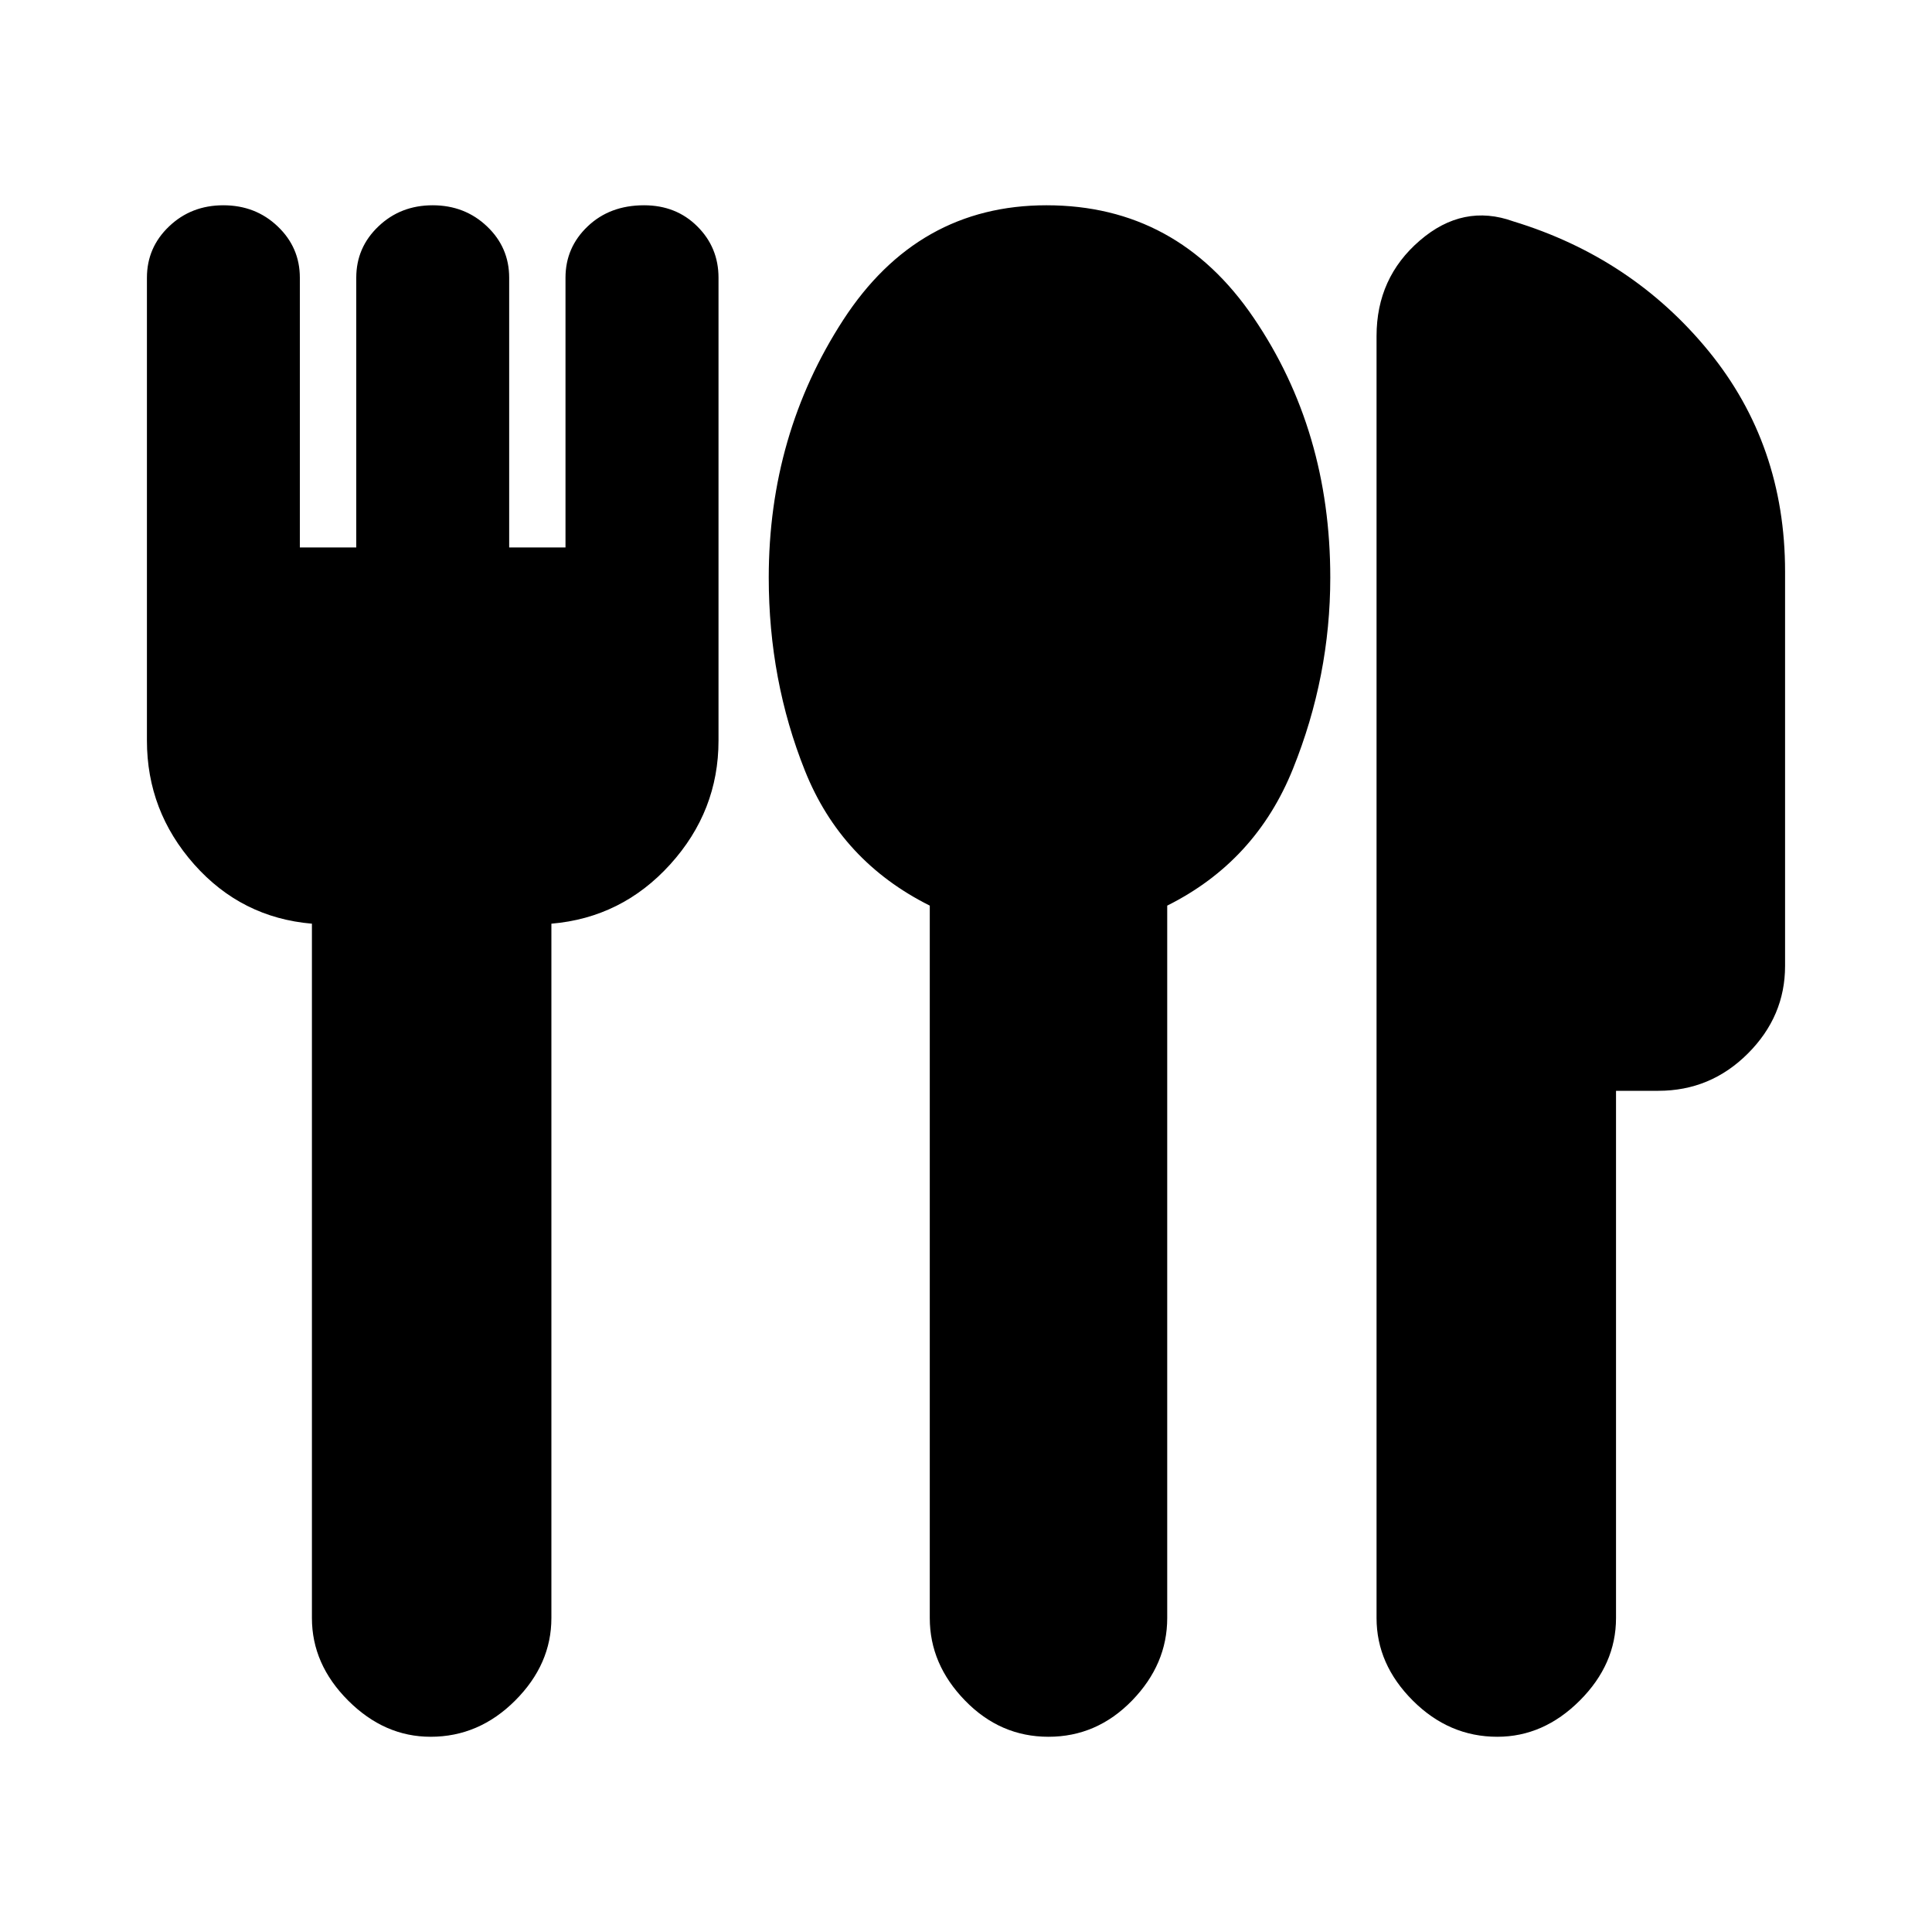 <svg xmlns="http://www.w3.org/2000/svg" height="20" width="20"><path d="M10.854 17.979Q10.354 17.979 9.99 17.604Q9.625 17.229 9.625 16.75V9.375Q8.708 8.917 8.333 7.979Q7.958 7.042 7.958 5.979Q7.958 4.5 8.729 3.312Q9.5 2.125 10.833 2.125Q12.188 2.125 12.979 3.292Q13.771 4.458 13.771 5.979Q13.771 7 13.385 7.958Q13 8.917 12.083 9.375V16.75Q12.083 17.229 11.719 17.604Q11.354 17.979 10.854 17.979ZM15.5 17.979Q15 17.979 14.625 17.604Q14.25 17.229 14.25 16.75V3.479Q14.25 2.875 14.698 2.49Q15.146 2.104 15.667 2.292Q16.896 2.667 17.688 3.635Q18.479 4.604 18.479 5.917V10Q18.479 10.521 18.094 10.906Q17.708 11.292 17.167 11.292H16.729V16.75Q16.729 17.229 16.354 17.604Q15.979 17.979 15.5 17.979ZM4.458 17.979Q3.979 17.979 3.604 17.604Q3.229 17.229 3.229 16.75V9.562Q2.5 9.5 2.01 8.948Q1.521 8.396 1.521 7.667V2.875Q1.521 2.562 1.75 2.344Q1.979 2.125 2.312 2.125Q2.646 2.125 2.875 2.344Q3.104 2.562 3.104 2.875V5.667H3.688V2.875Q3.688 2.562 3.917 2.344Q4.146 2.125 4.479 2.125Q4.812 2.125 5.042 2.344Q5.271 2.562 5.271 2.875V5.667H5.854V2.875Q5.854 2.562 6.083 2.344Q6.312 2.125 6.667 2.125Q7 2.125 7.219 2.344Q7.438 2.562 7.438 2.875V7.667Q7.438 8.396 6.938 8.948Q6.438 9.5 5.708 9.562V16.75Q5.708 17.229 5.333 17.604Q4.958 17.979 4.458 17.979Z"/></svg>